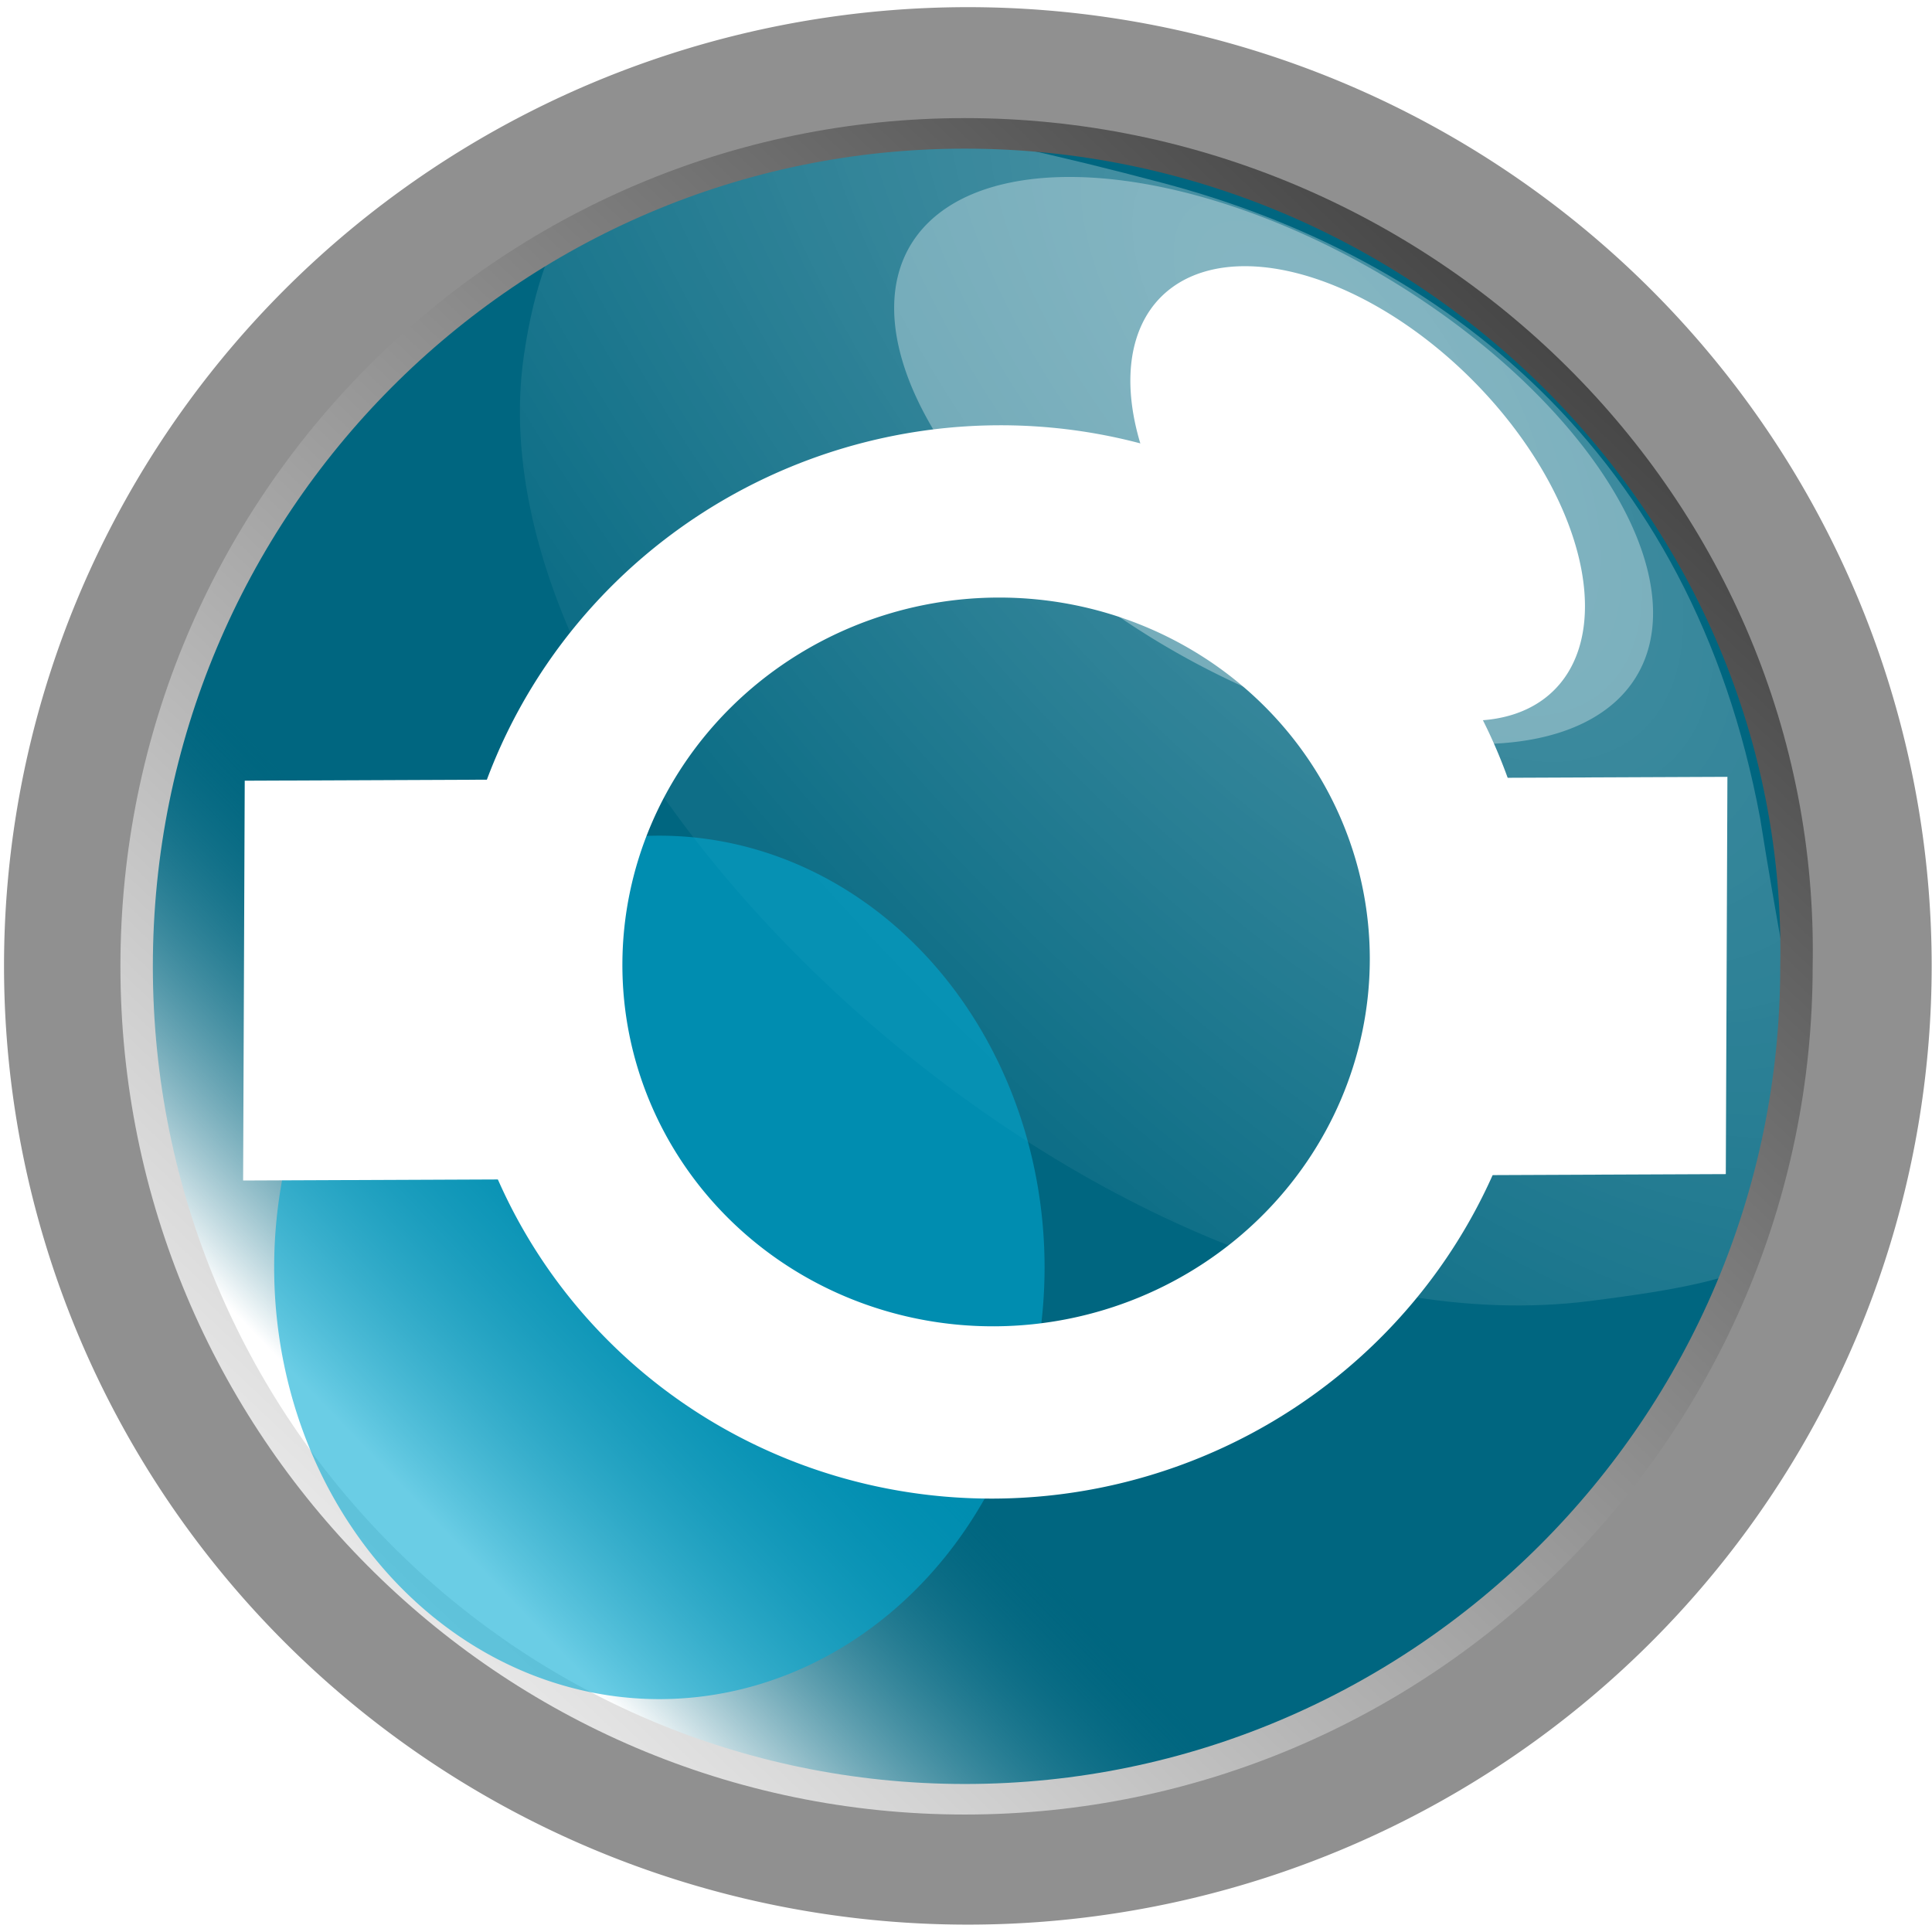 <?xml version="1.0" encoding="UTF-8" standalone="no"?>
<!-- Created with Inkscape (http://www.inkscape.org/) -->
<svg
   xmlns:dc="http://purl.org/dc/elements/1.1/"
   xmlns:cc="http://creativecommons.org/ns#"
   xmlns:rdf="http://www.w3.org/1999/02/22-rdf-syntax-ns#"
   xmlns:svg="http://www.w3.org/2000/svg"
   xmlns="http://www.w3.org/2000/svg"
   xmlns:xlink="http://www.w3.org/1999/xlink"
   xmlns:sodipodi="http://sodipodi.sourceforge.net/DTD/sodipodi-0.dtd"
   xmlns:inkscape="http://www.inkscape.org/namespaces/inkscape"
   width="32px"
   height="32px"
   id="svg2383"
   sodipodi:version="0.32"
   inkscape:version="0.46"
   sodipodi:docname="rules.svg"
   inkscape:output_extension="org.inkscape.output.svg.inkscape">
  <defs
     id="defs2385">
    <linearGradient
       id="linearGradient3463">
      <stop
         style="stop-color:#ffffff;stop-opacity:1;"
         offset="0"
         id="stop3465" />
      <stop
         style="stop-color:#006680;stop-opacity:0;"
         offset="1"
         id="stop3467" />
    </linearGradient>
    <linearGradient
       id="linearGradient3217">
      <stop
         style="stop-color:#ffffff;stop-opacity:1;"
         offset="0"
         id="stop3219" />
      <stop
         style="stop-color:#ffffff;stop-opacity:0.181;"
         offset="1"
         id="stop3221" />
    </linearGradient>
    <linearGradient
       id="linearGradient3203">
      <stop
         id="stop3205"
         offset="0"
         style="stop-color:#ffffff;stop-opacity:0" />
      <stop
         id="stop3207"
         offset="1"
         style="stop-color:#ffffff;stop-opacity:0;" />
    </linearGradient>
    <linearGradient
       id="linearGradient3168">
      <stop
         id="stop3170"
         offset="0"
         style="stop-color:#ffffff;stop-opacity:1;" />
      <stop
         id="stop3172"
         offset="1"
         style="stop-color:#474747;stop-opacity:1" />
    </linearGradient>
    <linearGradient
       id="linearGradient3158">
      <stop
         style="stop-color:#ffffff;stop-opacity:1;"
         offset="0"
         id="stop3160" />
      <stop
         style="stop-color:#ffffff;stop-opacity:0;"
         offset="1"
         id="stop3162" />
    </linearGradient>
    <inkscape:perspective
       sodipodi:type="inkscape:persp3d"
       inkscape:vp_x="0 : 16 : 1"
       inkscape:vp_y="0 : 1000 : 0"
       inkscape:vp_z="32 : 16 : 1"
       inkscape:persp3d-origin="16 : 10.666667 : 1"
       id="perspective2391" />
    <filter
       inkscape:collect="always"
       id="filter3377"
       x="-0.453"
       width="1.906"
       y="-0.714"
       height="2.428">
      <feGaussianBlur
         inkscape:collect="always"
         stdDeviation="1.003"
         id="feGaussianBlur3379" />
    </filter>
    <filter
       inkscape:collect="always"
       id="filter3457"
       x="-0.599"
       width="2.199"
       y="-0.561"
       height="2.123">
      <feGaussianBlur
         inkscape:collect="always"
         stdDeviation="6.558"
         id="feGaussianBlur3459" />
    </filter>
    <linearGradient
       y2="-6.324"
       x2="12.449"
       y1="16.149"
       x1="-10.169"
       gradientUnits="userSpaceOnUse"
       id="linearGradient2575"
       xlink:href="#linearGradient3168"
       inkscape:collect="always" />
    <radialGradient
       r="11.964"
       fy="5.595"
       fx="22.442"
       cy="5.595"
       cx="22.442"
       gradientTransform="matrix(-1.582,-0.108,-0.766,-1.886,62.234,19.342)"
       gradientUnits="userSpaceOnUse"
       id="radialGradient2573"
       xlink:href="#linearGradient3217"
       inkscape:collect="always" />
    <linearGradient
       y2="8.623"
       x2="0.21"
       y1="12.54"
       x1="-4.218"
       gradientUnits="userSpaceOnUse"
       id="linearGradient2571"
       xlink:href="#linearGradient3463"
       inkscape:collect="always" />
    <linearGradient
       y2="-6.324"
       x2="12.449"
       y1="16.149"
       x1="-10.169"
       gradientUnits="userSpaceOnUse"
       id="linearGradient2569"
       xlink:href="#linearGradient3168"
       inkscape:collect="always" />
    <radialGradient
       r="11.964"
       fy="5.595"
       fx="22.442"
       cy="5.595"
       cx="22.442"
       gradientTransform="matrix(-1.582,-0.108,-0.766,-1.886,62.234,19.342)"
       gradientUnits="userSpaceOnUse"
       id="radialGradient2567"
       xlink:href="#linearGradient3217"
       inkscape:collect="always" />
    <linearGradient
       y2="8.623"
       x2="0.21"
       y1="12.54"
       x1="-4.218"
       gradientUnits="userSpaceOnUse"
       id="linearGradient2565"
       xlink:href="#linearGradient3463"
       inkscape:collect="always" />
    <linearGradient
       id="linearGradient2701">
      <stop
         style="stop-color:#ffffff;stop-opacity:1;"
         offset="0"
         id="stop2703" />
      <stop
         style="stop-color:#006680;stop-opacity:0;"
         offset="1"
         id="stop2705" />
    </linearGradient>
    <linearGradient
       id="linearGradient2695">
      <stop
         style="stop-color:#ffffff;stop-opacity:1;"
         offset="0"
         id="stop2697" />
      <stop
         style="stop-color:#ffffff;stop-opacity:0.181;"
         offset="1"
         id="stop2699" />
    </linearGradient>
    <linearGradient
       id="linearGradient2689">
      <stop
         id="stop2691"
         offset="0"
         style="stop-color:#ffffff;stop-opacity:0" />
      <stop
         id="stop2693"
         offset="1"
         style="stop-color:#ffffff;stop-opacity:0;" />
    </linearGradient>
    <linearGradient
       id="linearGradient2683">
      <stop
         id="stop2685"
         offset="0"
         style="stop-color:#ffffff;stop-opacity:1;" />
      <stop
         id="stop2687"
         offset="1"
         style="stop-color:#474747;stop-opacity:1" />
    </linearGradient>
    <linearGradient
       id="linearGradient2677">
      <stop
         style="stop-color:#ffffff;stop-opacity:1;"
         offset="0"
         id="stop2679" />
      <stop
         style="stop-color:#ffffff;stop-opacity:0;"
         offset="1"
         id="stop2681" />
    </linearGradient>
    <inkscape:perspective
       sodipodi:type="inkscape:persp3d"
       inkscape:vp_x="0 : 16 : 1"
       inkscape:vp_y="0 : 1000 : 0"
       inkscape:vp_z="32 : 16 : 1"
       inkscape:persp3d-origin="16 : 10.666667 : 1"
       id="perspective2535" />
    <linearGradient
       inkscape:collect="always"
       xlink:href="#linearGradient3168"
       id="linearGradient2674"
       gradientUnits="userSpaceOnUse"
       x1="-10.169"
       y1="16.149"
       x2="12.449"
       y2="-6.324" />
    <radialGradient
       inkscape:collect="always"
       xlink:href="#linearGradient3217"
       id="radialGradient2672"
       cx="22.442"
       cy="5.595"
       fx="22.442"
       fy="5.595"
       r="11.964"
       gradientTransform="matrix(-1.582,-0.108,-0.766,-1.886,62.234,19.342)"
       gradientUnits="userSpaceOnUse" />
    <linearGradient
       inkscape:collect="always"
       xlink:href="#linearGradient3463"
       id="linearGradient2662"
       x1="-4.218"
       y1="12.54"
       x2="0.21"
       y2="8.623"
       gradientUnits="userSpaceOnUse" />
    <filter
       inkscape:collect="always"
       id="filter3205"
       x="-0.133"
       width="1.265"
       y="-0.138"
       height="1.277">
      <feGaussianBlur
         inkscape:collect="always"
         stdDeviation="1.329"
         id="feGaussianBlur3207" />
    </filter>
    <linearGradient
       gradientUnits="userSpaceOnUse"
       y2="19.714"
       x2="3.84"
       y1="-10.196"
       x1="3.851"
       id="linearGradient3165"
       xlink:href="#linearGradient3159"
       inkscape:collect="always" />
    <inkscape:perspective
       id="perspective2657"
       inkscape:persp3d-origin="16 : 10.666667 : 1"
       inkscape:vp_z="32 : 16 : 1"
       inkscape:vp_y="0 : 1000 : 0"
       inkscape:vp_x="0 : 16 : 1"
       sodipodi:type="inkscape:persp3d" />
    <linearGradient
       id="linearGradient3159">
      <stop
         id="stop3161"
         offset="0"
         style="stop-color:#ffffff;stop-opacity:1;" />
      <stop
         id="stop3163"
         offset="1"
         style="stop-color:#ffffff;stop-opacity:0;" />
    </linearGradient>
  </defs>
  <sodipodi:namedview
     id="base"
     pagecolor="#ffffff"
     bordercolor="#666666"
     borderopacity="1.0"
     inkscape:pageopacity="0.0"
     inkscape:pageshadow="2"
     inkscape:zoom="11.197802"
     inkscape:cx="21.749465"
     inkscape:cy="21.654407"
     inkscape:current-layer="layer1"
     showgrid="true"
     inkscape:grid-bbox="true"
     inkscape:document-units="px"
     showguides="true"
     inkscape:guide-bbox="true"
     inkscape:window-width="1014"
     inkscape:window-height="718"
     inkscape:window-x="4"
     inkscape:window-y="25">
    <inkscape:grid
       type="xygrid"
       id="grid3184"
       visible="true"
       enabled="true" />
  </sodipodi:namedview>
  <g
     id="layer1"
     inkscape:label="Layer 1"
     inkscape:groupmode="layer">
    <g
       inkscape:label="Layer 1"
       id="g2713"
       transform="translate(0.198,6.1919673e-2)">
      <g
         transform="translate(-0.215,-0.177)"
         id="g2546"
         inkscape:label="Layer 1">
        <path
           sodipodi:type="arc"
           style="opacity:1;fill:#006680;fill-opacity:1;stroke:none;stroke-width:1;stroke-miterlimit:4;stroke-dasharray:none;stroke-opacity:1"
           id="path2548"
           sodipodi:cx="3.8400393"
           sodipodi:cy="4.7625117"
           sodipodi:rx="13.127576"
           sodipodi:ry="14.020609"
           d="M 16.968,4.763 A 13.128,14.021 0 1 1 -9.288,4.763 A 13.128,14.021 0 1 1 16.968,4.763 z"
           transform="matrix(1.19,0,0,1.096,11.414,10.708)" />
        <path
           sodipodi:type="arc"
           style="opacity:1;fill:url(#linearGradient2571);fill-opacity:1;stroke:none;stroke-width:1;stroke-miterlimit:4;stroke-dasharray:none;stroke-opacity:1"
           id="path3461"
           sodipodi:cx="3.8400393"
           sodipodi:cy="4.7625117"
           sodipodi:rx="13.127576"
           sodipodi:ry="14.020609"
           d="M 16.968,4.763 A 13.128,14.021 0 1 1 -9.288,4.763 A 13.128,14.021 0 1 1 16.968,4.763 z"
           transform="matrix(1.19,0,0,1.096,11.414,10.708)" />
        <path
           style="opacity:0.55;fill:url(#radialGradient2573);fill-opacity:1;stroke:none;stroke-width:0.5;stroke-miterlimit:4;stroke-opacity:1;filter:url(#filter3205)"
           d="M 30.159,13.718 C 30.881,21.342 31.881,21.818 26.411,23.501 C 17.327,26.298 6.123,17.2 7.751,9.035 C 8.808,3.735 12.086,2.884 19.825,3.602 C 24.933,4.075 29.333,6.946 30.159,13.718 z"
           id="path2551"
           sodipodi:nodetypes="csssc"
           transform="matrix(0.902,0.159,5.6395553e-2,0.878,1.194,-3.168)" />
        <path
           sodipodi:type="arc"
           style="opacity:1;fill:none;fill-opacity:1;stroke:#909090;stroke-width:1.751;stroke-miterlimit:4;stroke-dasharray:none;stroke-opacity:1"
           id="path2386"
           sodipodi:cx="3.8400393"
           sodipodi:cy="4.7625117"
           sodipodi:rx="13.127576"
           sodipodi:ry="14.020609"
           d="M 16.968,4.763 A 13.128,14.021 0 1 1 -9.288,4.763 A 13.128,14.021 0 1 1 16.968,4.763 z"
           transform="matrix(1.14,0,0,1.066,11.67,11.036)" />
        <path
           transform="matrix(1.045,0,0,0.984,11.986,11.434)"
           style="fill:none;fill-opacity:1;stroke:url(#linearGradient2575);stroke-width:0.514;stroke-miterlimit:4;stroke-opacity:1"
           d="M 17.02,4.763 C 17.02,12.502 11.086,18.783 3.84,18.783 C -3.406,18.783 -9.288,12.502 -9.288,4.763 C -9.288,-2.977 -3.406,-9.258 3.84,-9.258 C 11.086,-9.258 17.161,-2.977 17.02,4.763 z"
           id="path2391"
           sodipodi:nodetypes="csssc" />
        <path
           sodipodi:type="arc"
           style="opacity:1;fill:#ffffff;fill-opacity:1;stroke:none;stroke-width:0.5;stroke-miterlimit:4;stroke-dasharray:none;stroke-opacity:1;filter:url(#filter3377)"
           id="path3193"
           sodipodi:cx="11.296861"
           sodipodi:cy="11.90677"
           sodipodi:rx="2.9916587"
           sodipodi:ry="1.2502455"
           d="M 14.289,11.907 A 2.992,1.25 0 1 1 8.305,11.907 A 2.992,1.25 0 1 1 14.289,11.907 z"
           transform="matrix(1.226,0.854,-0.678,2.211,16.727,-27.686)" />
        <path
           sodipodi:type="arc"
           style="opacity:0.332;fill:#ffffff;fill-opacity:1;stroke:none;stroke-width:0.5;stroke-miterlimit:4;stroke-dasharray:none;stroke-opacity:1"
           id="path3381"
           sodipodi:cx="-7.7247305"
           sodipodi:cy="13.157016"
           sodipodi:rx="2.9023554"
           sodipodi:ry="1.9646714"
           d="M -4.822,13.157 A 2.902,1.965 0 1 1 -10.627,13.157 A 2.902,1.965 0 1 1 -4.822,13.157 z"
           transform="matrix(2.03,0.341,1.113,2.336,22.149,-20.358)" />
        <path
           sodipodi:type="arc"
           style="opacity:0.763;fill:#00a9d3;fill-opacity:1;stroke:none;stroke-width:1;stroke-miterlimit:4;stroke-dasharray:none;stroke-opacity:1;filter:url(#filter3457)"
           id="path3387"
           sodipodi:cx="3.8400393"
           sodipodi:cy="4.7625117"
           sodipodi:rx="13.127576"
           sodipodi:ry="14.020609"
           d="M 16.968,4.763 A 13.128,14.021 0 1 1 -9.288,4.763 A 13.128,14.021 0 1 1 16.968,4.763 z"
           transform="matrix(0.486,0,0,0.51,9.072,18.678)" />
        <rect
           style="opacity:1;fill:none;fill-opacity:1;stroke:none;stroke-width:3;stroke-miterlimit:4;stroke-dasharray:none;stroke-opacity:1"
           id="rect3157"
           width="6.876"
           height="3.84"
           x="19.364"
           y="-0.685"
           transform="matrix(0.745,0.667,-0.667,0.745,0,0)" />
      </g>
    </g>
    <path
       sodipodi:type="arc"
       style="opacity:1;fill:none;fill-opacity:1;stroke:#ffffff;stroke-width:2.903;stroke-miterlimit:4;stroke-dasharray:none;stroke-opacity:1"
       id="path2385"
       sodipodi:cx="-10.001964"
       sodipodi:cy="11.460254"
       sodipodi:rx="7.8586855"
       sodipodi:ry="7.5907755"
       d="M -2.143,11.46 A 7.859,7.591 0 1 1 -17.861,11.46 A 7.859,7.591 0 1 1 -2.143,11.46 z"
       transform="matrix(0.966,-4.0462016e-3,-3.982019e-3,0.983,26.206,4.627)" />
    <rect
       style="opacity:1;fill:#ffffff;fill-opacity:1;stroke:none;stroke-width:3;stroke-miterlimit:4;stroke-dasharray:none;stroke-opacity:1"
       id="rect3161"
       width="5.611"
       height="6.58"
       x="23.053"
       y="12.987"
       transform="matrix(1,-4.1880269e-3,-4.0499715e-3,1,0,0)" />
    <rect
       style="opacity:1;fill:#ffffff;fill-opacity:1;stroke:none;stroke-width:3;stroke-miterlimit:4;stroke-dasharray:none;stroke-opacity:1"
       id="rect3163"
       width="5.283"
       height="6.622"
       x="4.106"
       y="12.948"
       transform="matrix(1,-4.1880269e-3,-4.0499715e-3,1,0,0)" />
  </g>
</svg>
